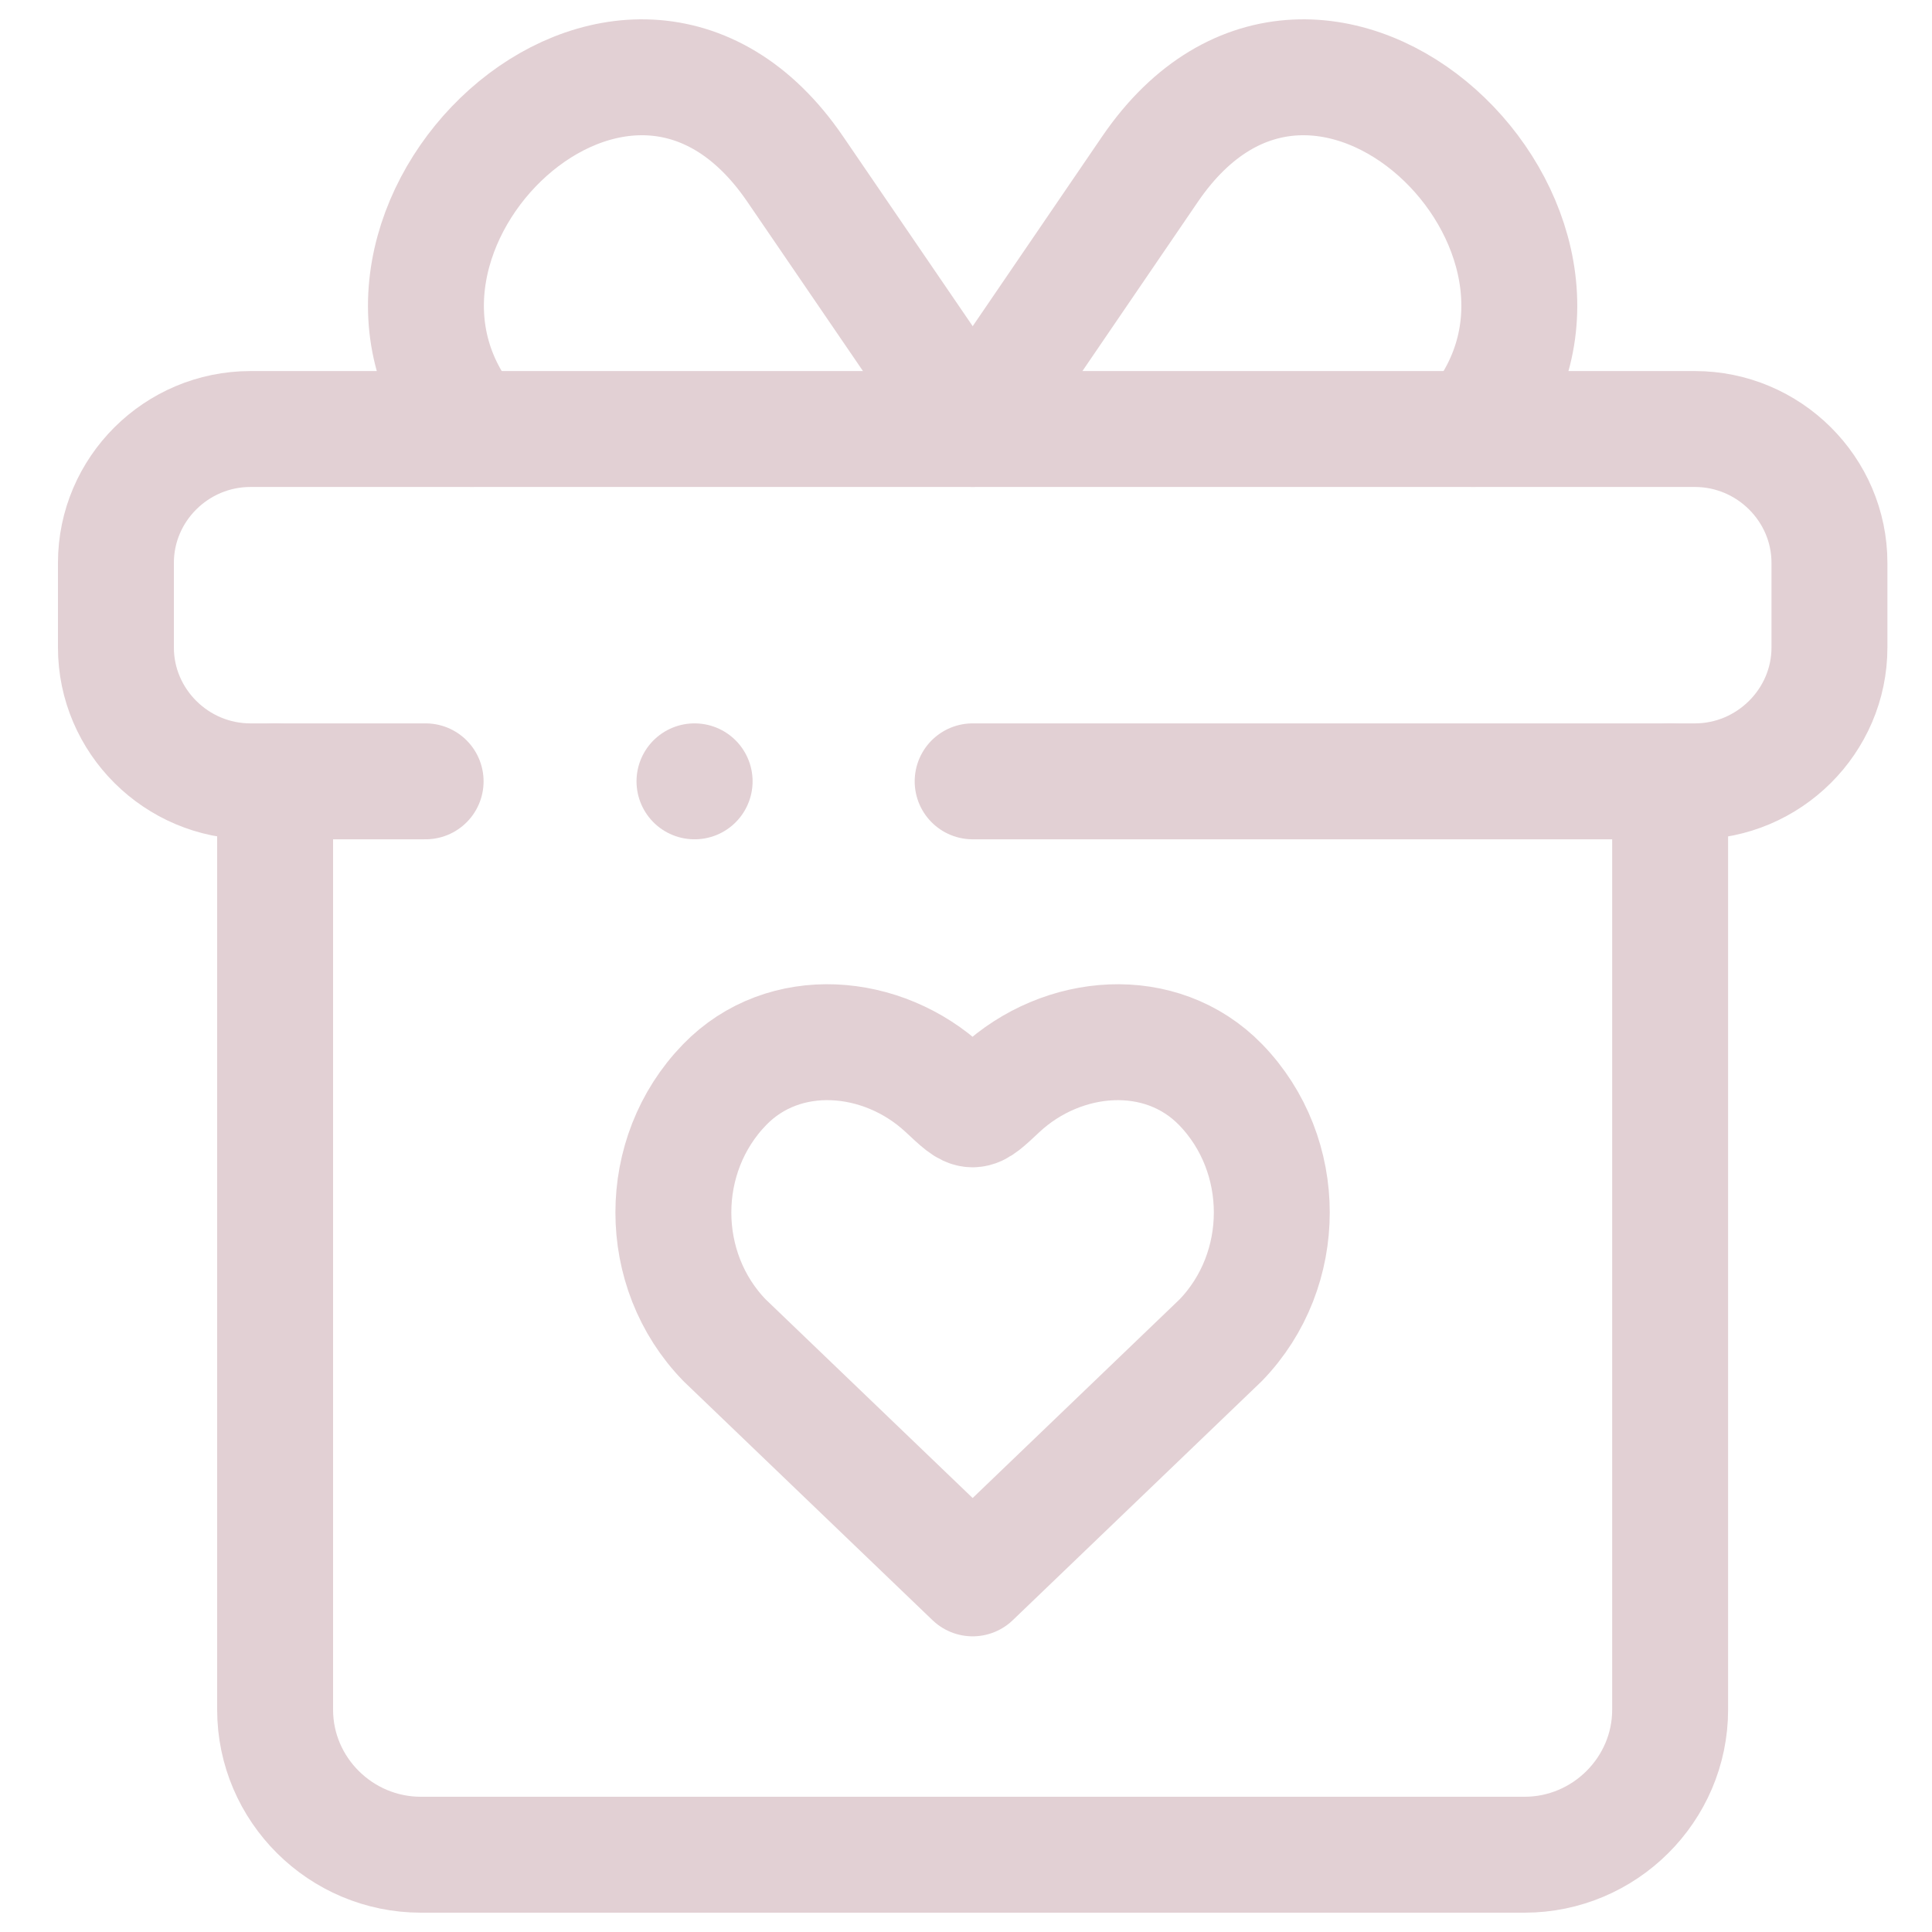 <svg width="50" height="50" viewBox="0 0 50 50" fill="none" xmlns="http://www.w3.org/2000/svg">
<path d="M43.223 20.221V44.247C43.223 46.312 41.525 48 39.455 48H10.893C8.818 48 7.12 46.312 7.12 44.247V20.221" stroke="#E2D0D4" stroke-width="3" stroke-linecap="round" stroke-linejoin="round"/>
<path d="M38.127 11.102C42.4 6.037 34.151 -2.045 29.764 4.375L25.174 11.102" stroke="#E2D0D4" stroke-width="3" stroke-linecap="round" stroke-linejoin="round"/>
<path d="M12.216 11.102C7.942 6.037 16.196 -2.045 20.579 4.375L25.174 11.102" stroke="#E2D0D4" stroke-width="3" stroke-linecap="round" stroke-linejoin="round"/>
<path d="M11.015 20.221H6.482C4.565 20.221 3 18.66 3 16.758V14.567C3 12.66 4.565 11.103 6.482 11.103H43.864C45.776 11.103 47.346 12.66 47.346 14.567V16.758C47.346 18.66 45.776 20.221 43.864 20.221H25.172" stroke="#E2D0D4" stroke-width="3" stroke-linecap="round" stroke-linejoin="round"/>
<path d="M25.172 40.848L18.752 34.686C16.985 32.867 16.985 29.892 18.752 28.072C20.291 26.484 22.841 26.694 24.455 28.195C25.193 28.881 25.149 28.881 25.884 28.195C27.497 26.695 30.047 26.484 31.591 28.072C33.355 29.891 33.355 32.865 31.591 34.686L25.172 40.848Z" stroke="#E2D0D4" stroke-width="3" stroke-linecap="round" stroke-linejoin="round"/>
<path d="M17.973 20.221H17.977" stroke="#E2D0D4" stroke-width="3" stroke-linecap="round" stroke-linejoin="round"/>
</svg>
